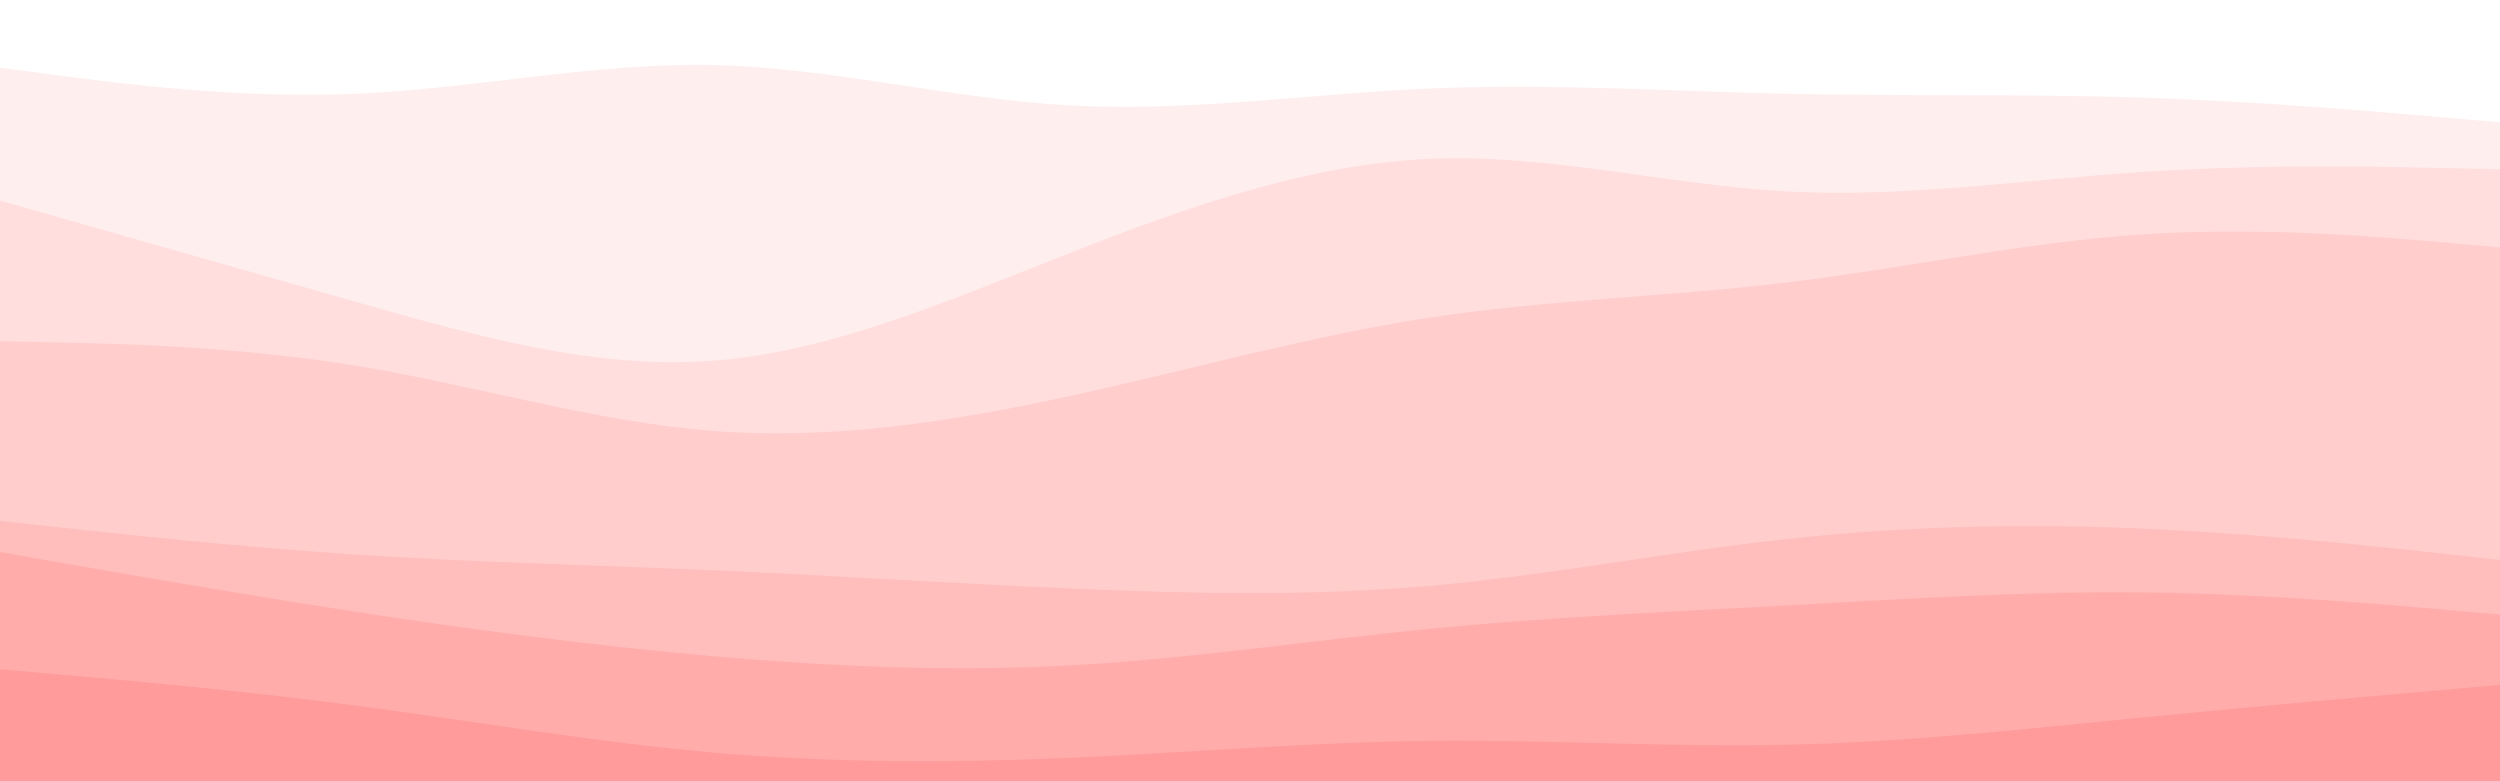 <svg id="visual" viewBox="0 0 960 300" width="960" height="300" xmlns="http://www.w3.org/2000/svg" xmlns:xlink="http://www.w3.org/1999/xlink" version="1.1"><rect x="0" y="0" width="960" height="300" fill="#333333" stroke="none"/><path d="M0 28L22.8 31C45.7 34 91.3 40 137 38C182.7 36 228.3 26 274 27C319.7 28 365.3 40 411.2 42.5C457 45 503 38 548.8 36C594.7 34 640.3 37 686 38C731.7 39 777.3 38 823 39.5C868.7 41 914.3 45 937.2 47L960 49L960 0L937.2 0C914.3 0 868.7 0 823 0C777.3 0 731.7 0 686 0C640.3 0 594.7 0 548.8 0C503 0 457 0 411.2 0C365.3 0 319.7 0 274 0C228.3 0 182.7 0 137 0C91.3 0 45.7 0 22.8 0L0 0Z" fill="#ffffff"></path><path d="M0 79L22.8 85.5C45.7 92 91.3 105 137 118C182.7 131 228.3 144 274 140.5C319.7 137 365.3 117 411.2 99C457 81 503 65 548.8 63C594.7 61 640.3 73 686 75.5C731.7 78 777.3 71 823 68C868.7 65 914.3 66 937.2 66.5L960 67L960 47L937.2 45C914.3 43 868.7 39 823 37.5C777.3 36 731.7 37 686 36C640.3 35 594.7 32 548.8 34C503 36 457 43 411.2 40.5C365.3 38 319.7 26 274 25C228.3 24 182.7 34 137 36C91.3 38 45.7 32 22.8 29L0 26Z" fill="#ffeeee"></path><path d="M0 133L22.8 133.5C45.7 134 91.3 135 137 142.5C182.7 150 228.3 164 274 167.5C319.7 171 365.3 164 411.2 154C457 144 503 131 548.8 124C594.7 117 640.3 116 686 110.5C731.7 105 777.3 95 823 92C868.7 89 914.3 93 937.2 95L960 97L960 65L937.2 64.5C914.3 64 868.7 63 823 66C777.3 69 731.7 76 686 73.5C640.3 71 594.7 59 548.8 61C503 63 457 79 411.2 97C365.3 115 319.7 135 274 138.5C228.3 142 182.7 129 137 116C91.3 103 45.7 90 22.8 83.5L0 77Z" fill="#ffdedd"></path><path d="M0 202L22.8 204.5C45.7 207 91.3 212 137 215C182.7 218 228.3 219 274 221C319.7 223 365.3 226 411.2 228C457 230 503 231 548.8 227C594.7 223 640.3 214 686 209C731.7 204 777.3 203 823 205C868.7 207 914.3 212 937.2 214.5L960 217L960 95L937.2 93C914.3 91 868.7 87 823 90C777.3 93 731.7 103 686 108.5C640.3 114 594.7 115 548.8 122C503 129 457 142 411.2 152C365.3 162 319.7 169 274 165.5C228.3 162 182.7 148 137 140.5C91.3 133 45.7 132 22.8 131.5L0 131Z" fill="#ffcdcc"></path><path d="M0 214L22.8 218C45.7 222 91.3 230 137 237C182.7 244 228.3 250 274 254C319.7 258 365.3 260 411.2 257.5C457 255 503 248 548.8 243.5C594.7 239 640.3 237 686 234.5C731.7 232 777.3 229 823 229.5C868.7 230 914.3 234 937.2 236L960 238L960 215L937.2 212.5C914.3 210 868.7 205 823 203C777.3 201 731.7 202 686 207C640.3 212 594.7 221 548.8 225C503 229 457 228 411.2 226C365.3 224 319.7 221 274 219C228.3 217 182.7 216 137 213C91.3 210 45.7 205 22.8 202.5L0 200Z" fill="#ffbdbc"></path><path d="M0 259L22.8 261C45.7 263 91.3 267 137 273C182.7 279 228.3 287 274 291C319.7 295 365.3 295 411.2 293C457 291 503 287 548.8 286.5C594.7 286 640.3 289 686 288C731.7 287 777.3 282 823 277.5C868.7 273 914.3 269 937.2 267L960 265L960 236L937.2 234C914.3 232 868.7 228 823 227.5C777.3 227 731.7 230 686 232.5C640.3 235 594.7 237 548.8 241.5C503 246 457 253 411.2 255.5C365.3 258 319.7 256 274 252C228.3 248 182.7 242 137 235C91.3 228 45.7 220 22.8 216L0 212Z" fill="#ffacab"></path><path d="M0 301L22.8 301C45.7 301 91.3 301 137 301C182.7 301 228.3 301 274 301C319.7 301 365.3 301 411.2 301C457 301 503 301 548.8 301C594.7 301 640.3 301 686 301C731.7 301 777.3 301 823 301C868.7 301 914.3 301 937.2 301L960 301L960 263L937.2 265C914.3 267 868.7 271 823 275.5C777.3 280 731.7 285 686 286C640.3 287 594.7 284 548.8 284.5C503 285 457 289 411.2 291C365.3 293 319.7 293 274 289C228.3 285 182.7 277 137 271C91.3 265 45.7 261 22.8 259L0 257Z" fill="#ff9b9b"></path></svg>